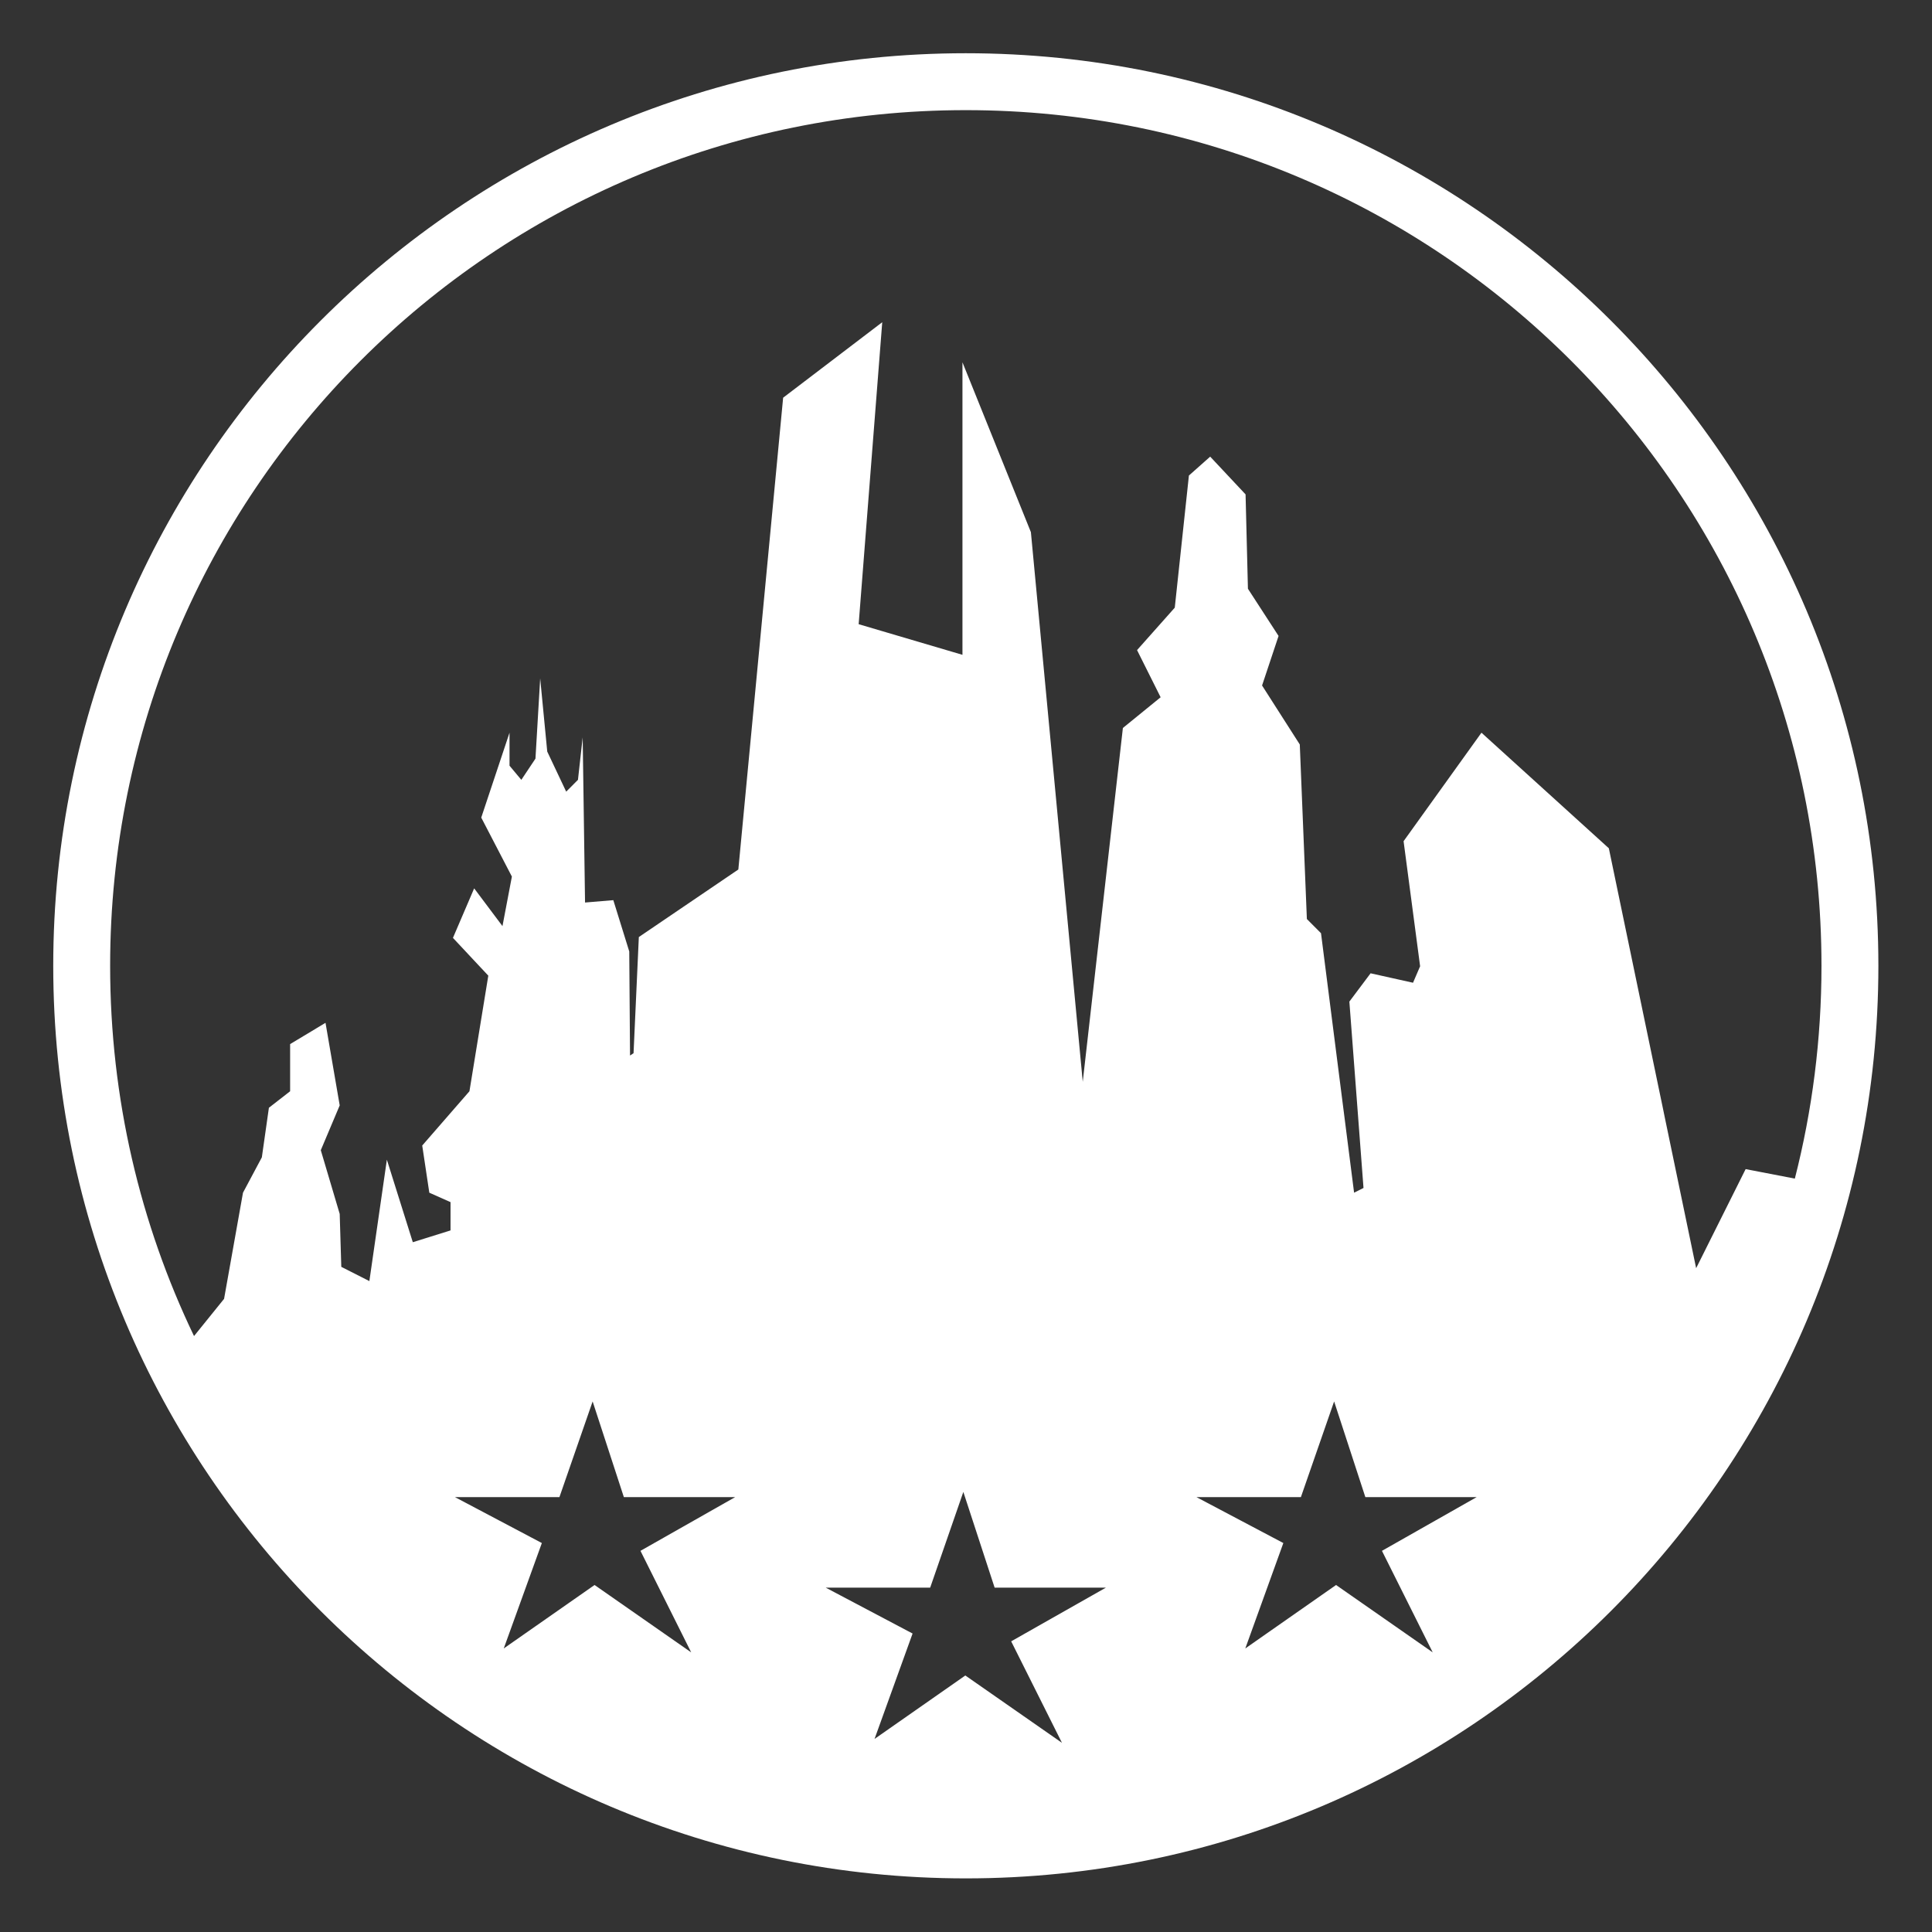 <?xml version="1.0" encoding="UTF-8" standalone="no"?>
<svg
   xmlns:dc="http://purl.org/dc/elements/1.1/"
   xmlns:cc="http://creativecommons.org/ns#"
   xmlns:rdf="http://www.w3.org/1999/02/22-rdf-syntax-ns#"
   xmlns:svg="http://www.w3.org/2000/svg"
   xmlns="http://www.w3.org/2000/svg"
   xmlns:sodipodi="http://sodipodi.sourceforge.net/DTD/sodipodi-0.dtd"
   xmlns:inkscape="http://www.inkscape.org/namespaces/inkscape"
   id="svg8"
   version="1.1"
   viewBox="0 0 19.05 19.05"
   height="72"
   width="72"
   sodipodi:docname="s-icon-mono-logo-FINAL.svg"
   inkscape:version="0.92.3 (2405546, 2018-03-11)"
   inkscape:export-filename="/home/broxen/Drive/Art/Games/City of Heroes/SEGS/SEGS Icon/FINAL/s-icon-mono-logo-FINAL.png"
   inkscape:export-xdpi="203.2"
   inkscape:export-ydpi="203.2">
  <rect x="0" y="0" width="19.05" height="19.05" fill="#333333" stroke="none"/>
  <sodipodi:namedview
     pagecolor="#ffffff"
     bordercolor="#666666"
     borderopacity="1"
     objecttolerance="10"
     gridtolerance="10"
     guidetolerance="10"
     inkscape:pageopacity="0"
     inkscape:pageshadow="2"
     inkscape:window-width="1920"
     inkscape:window-height="1016"
     id="namedview206"
     showgrid="false"
     inkscape:zoom="9.2709556"
     inkscape:cx="13.127485"
     inkscape:cy="33.368545"
     inkscape:window-x="0"
     inkscape:window-y="27"
     inkscape:window-maximized="1"
     inkscape:current-layer="svg8" />
  <defs
     id="defs2">
    <filter
       height="1.143"
       y="-0.072"
       width="1.081"
       x="-0.04"
       id="filter924"
       style="color-interpolation-filters:sRGB">
      <feGaussianBlur
         id="feGaussianBlur926"
         stdDeviation="0.362" />
    </filter>
    <filter
       height="1.188"
       y="-0.094"
       width="1.028"
       x="-0.014"
       id="filter1266"
       style="color-interpolation-filters:sRGB">
      <feGaussianBlur
         id="feGaussianBlur1268"
         stdDeviation="0.58" />
    </filter>
    <filter
       height="1.416"
       y="-0.208"
       width="1.012"
       x="-0.006"
       id="filter1274"
       style="color-interpolation-filters:sRGB">
      <feGaussianBlur
         id="feGaussianBlur1276"
         stdDeviation="0.244" />
    </filter>
  </defs>
  <g
     id="g1460"
     transform="matrix(0.144,0,0,0.144,-127.796,-23.29)"
     style="fill:#ffffff">
    <g
       id="g1419"
       transform="translate(169.128,147.373)"
       style="fill:#ffffff">
      <path
         style="fill:#ffffff;fill-opacity:1;stroke:none;stroke-width:0.176px;stroke-linecap:butt;stroke-linejoin:miter;stroke-opacity:1"
         d="M 36 1.984 C 17.226 1.984 1.984 17.226 1.984 36 C 1.984 54.774 17.226 70.016 36 70.016 C 54.774 70.016 70.016 54.774 70.016 36 C 70.016 17.226 54.774 1.984 36 1.984 z M 36 4.105 C 53.628 4.105 67.895 18.372 67.895 36 C 67.895 38.739 67.55 41.396 66.902 43.932 L 65.068 43.578 L 63.223 47.271 L 59.969 31.619 L 55.221 27.311 L 52.318 31.355 L 52.934 36.016 L 52.67 36.631 L 51.088 36.279 L 50.297 37.334 L 50.824 44.281 L 50.473 44.457 L 49.24 34.785 L 48.713 34.256 L 48.449 27.75 L 47.043 25.551 L 47.658 23.705 L 46.516 21.945 L 46.428 18.428 L 45.109 17.021 L 44.316 17.725 L 43.789 22.65 L 42.383 24.232 L 43.262 25.99 L 41.855 27.135 L 40.359 40.324 L 38.426 19.836 L 35.875 13.504 L 35.875 24.408 L 32.006 23.266 L 32.885 12.01 L 29.191 14.824 L 27.521 32.41 L 23.812 34.928 L 23.615 39.258 L 23.484 39.344 L 23.455 35.465 L 22.861 33.553 L 21.807 33.641 L 21.719 27.486 L 21.543 29.068 L 21.104 29.508 L 20.398 28.014 L 20.135 25.287 L 19.959 28.277 L 19.432 29.068 L 18.992 28.541 L 18.992 27.311 L 17.938 30.475 L 19.08 32.674 L 18.729 34.52 L 17.674 33.113 L 16.883 34.959 L 18.201 36.367 L 17.498 40.676 L 15.738 42.699 L 16.002 44.457 L 16.793 44.809 L 16.793 45.863 L 15.387 46.303 L 14.42 43.227 L 13.768 47.752 L 12.721 47.221 L 12.662 45.248 L 11.957 42.873 L 12.662 41.203 L 12.133 38.125 L 10.814 38.918 L 10.814 40.676 L 10.023 41.291 L 9.76 43.139 L 9.057 44.457 L 8.352 48.414 L 7.232 49.801 C 5.228 45.625 4.105 40.945 4.105 36 C 4.105 18.372 18.372 4.105 36 4.105 z M 22.09 52.238 L 23.254 55.805 L 27.402 55.805 L 23.873 57.807 L 25.764 61.592 L 22.162 59.08 L 18.777 61.445 L 20.197 57.516 L 16.959 55.805 L 20.852 55.805 L 22.09 52.238 z M 49.729 52.238 L 50.893 55.805 L 55.041 55.805 L 51.512 57.807 L 53.404 61.592 L 49.801 59.08 L 46.418 61.445 L 47.836 57.516 L 44.598 55.805 L 48.49 55.805 L 49.729 52.238 z M 35.908 55.611 L 37.074 59.178 L 41.223 59.178 L 37.691 61.18 L 39.584 64.963 L 35.982 62.453 L 32.598 64.818 L 34.016 60.889 L 30.777 59.178 L 34.672 59.178 L 35.908 55.611 z "
         transform="matrix(1.837,0,0,1.837,718.345,14.364)"
         id="path1409" />
      <g
         id="g1417"
         transform="translate(0.655)"
         style="fill:#ffffff" />
    </g>
  </g>
</svg>
